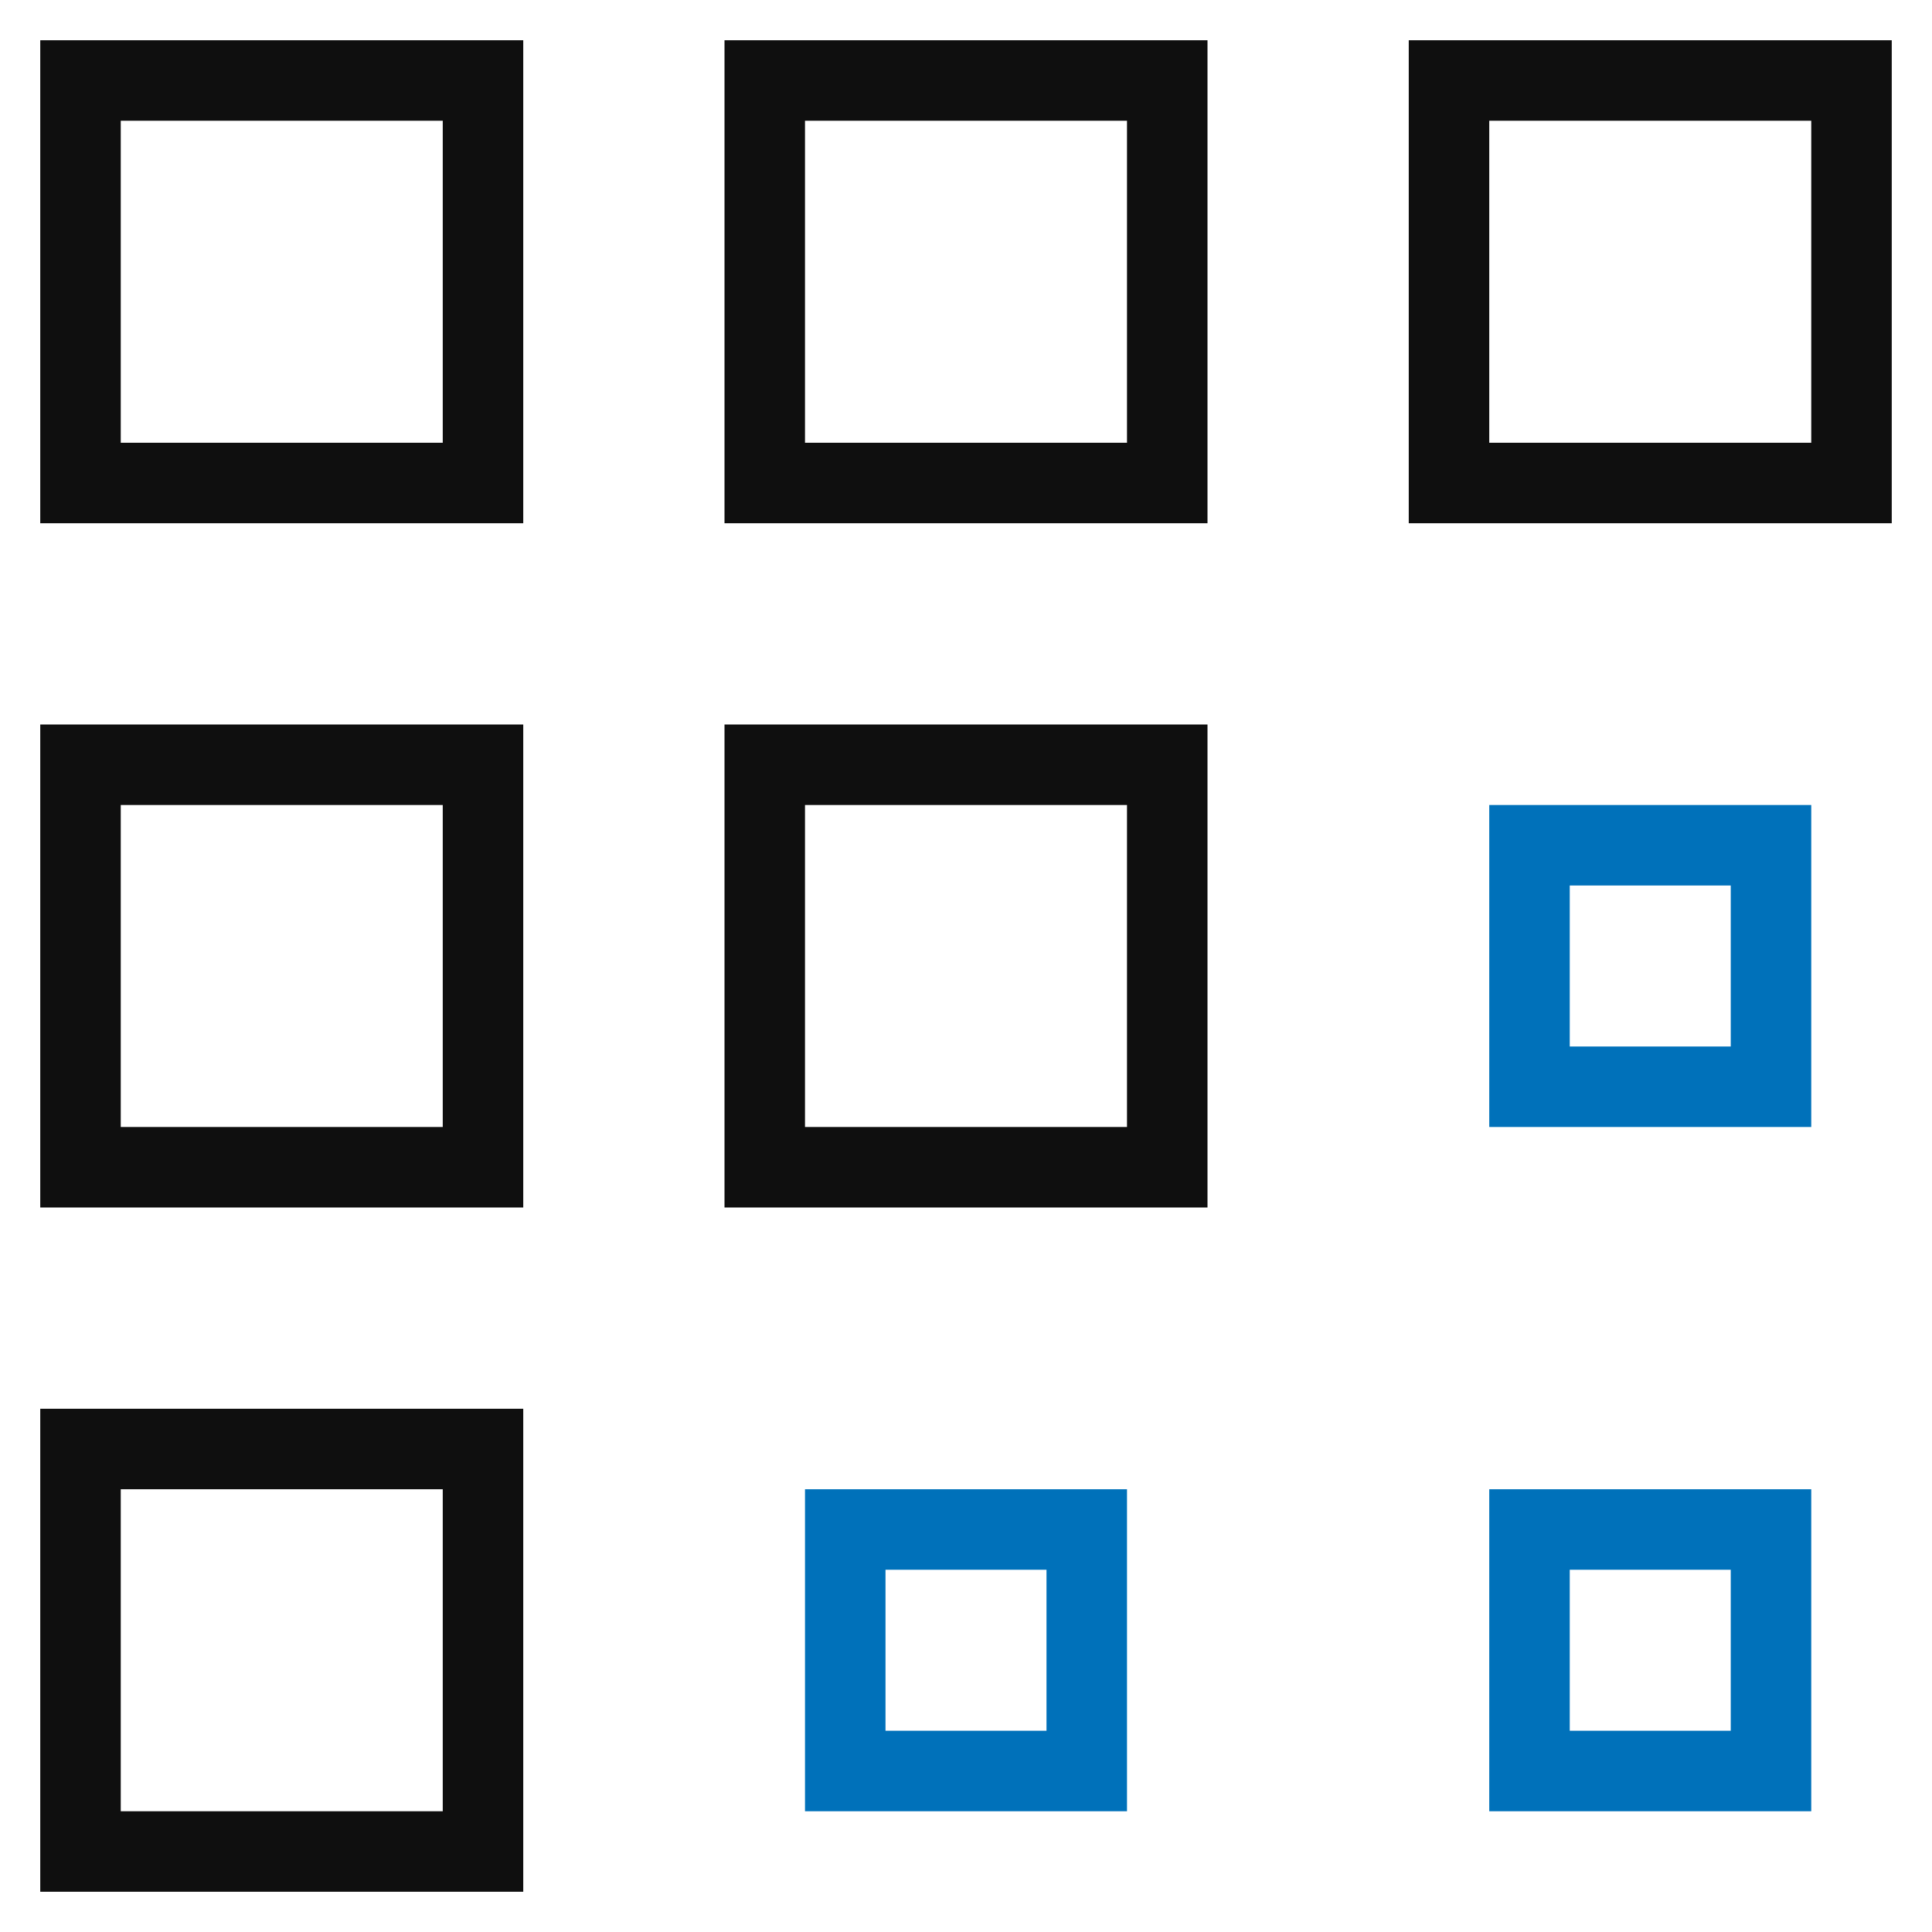 <svg class="nc-icon outline" xmlns="http://www.w3.org/2000/svg" xmlns:xlink="http://www.w3.org/1999/xlink" x="0px" y="0px" width="48px" height="48px" viewBox="0 0 48 48"><g transform="translate(0, 0)">
<rect x="2" y="2" fill="none" stroke="#0f0f0f" stroke-width="2" stroke-linecap="square" stroke-miterlimit="10" width="10" height="10" stroke-linejoin="miter"></rect>
<rect x="19" y="2" fill="none" stroke="#0f0f0f" stroke-width="2" stroke-linecap="square" stroke-miterlimit="10" width="10" height="10" stroke-linejoin="miter"></rect>
<rect x="19" y="19" fill="none" stroke="#0f0f0f" stroke-width="2" stroke-linecap="square" stroke-miterlimit="10" width="10" height="10" stroke-linejoin="miter"></rect>
<rect data-color="color-2" x="21" y="38" fill="none" stroke="#0071ba" stroke-width="2" stroke-linecap="square" stroke-miterlimit="10" width="6" height="6" stroke-linejoin="miter"></rect>
<rect data-color="color-2" x="38" y="38" fill="none" stroke="#0071ba" stroke-width="2" stroke-linecap="square" stroke-miterlimit="10" width="6" height="6" stroke-linejoin="miter"></rect>
<rect data-color="color-2" x="38" y="21" fill="none" stroke="#0071ba" stroke-width="2" stroke-linecap="square" stroke-miterlimit="10" width="6" height="6" stroke-linejoin="miter"></rect>
<rect x="36" y="2" fill="none" stroke="#0f0f0f" stroke-width="2" stroke-linecap="square" stroke-miterlimit="10" width="10" height="10" stroke-linejoin="miter"></rect>
<rect x="2" y="19" fill="none" stroke="#0f0f0f" stroke-width="2" stroke-linecap="square" stroke-miterlimit="10" width="10" height="10" stroke-linejoin="miter"></rect>
<rect x="2" y="36" fill="none" stroke="#0f0f0f" stroke-width="2" stroke-linecap="square" stroke-miterlimit="10" width="10" height="10" stroke-linejoin="miter"></rect>
</g></svg>